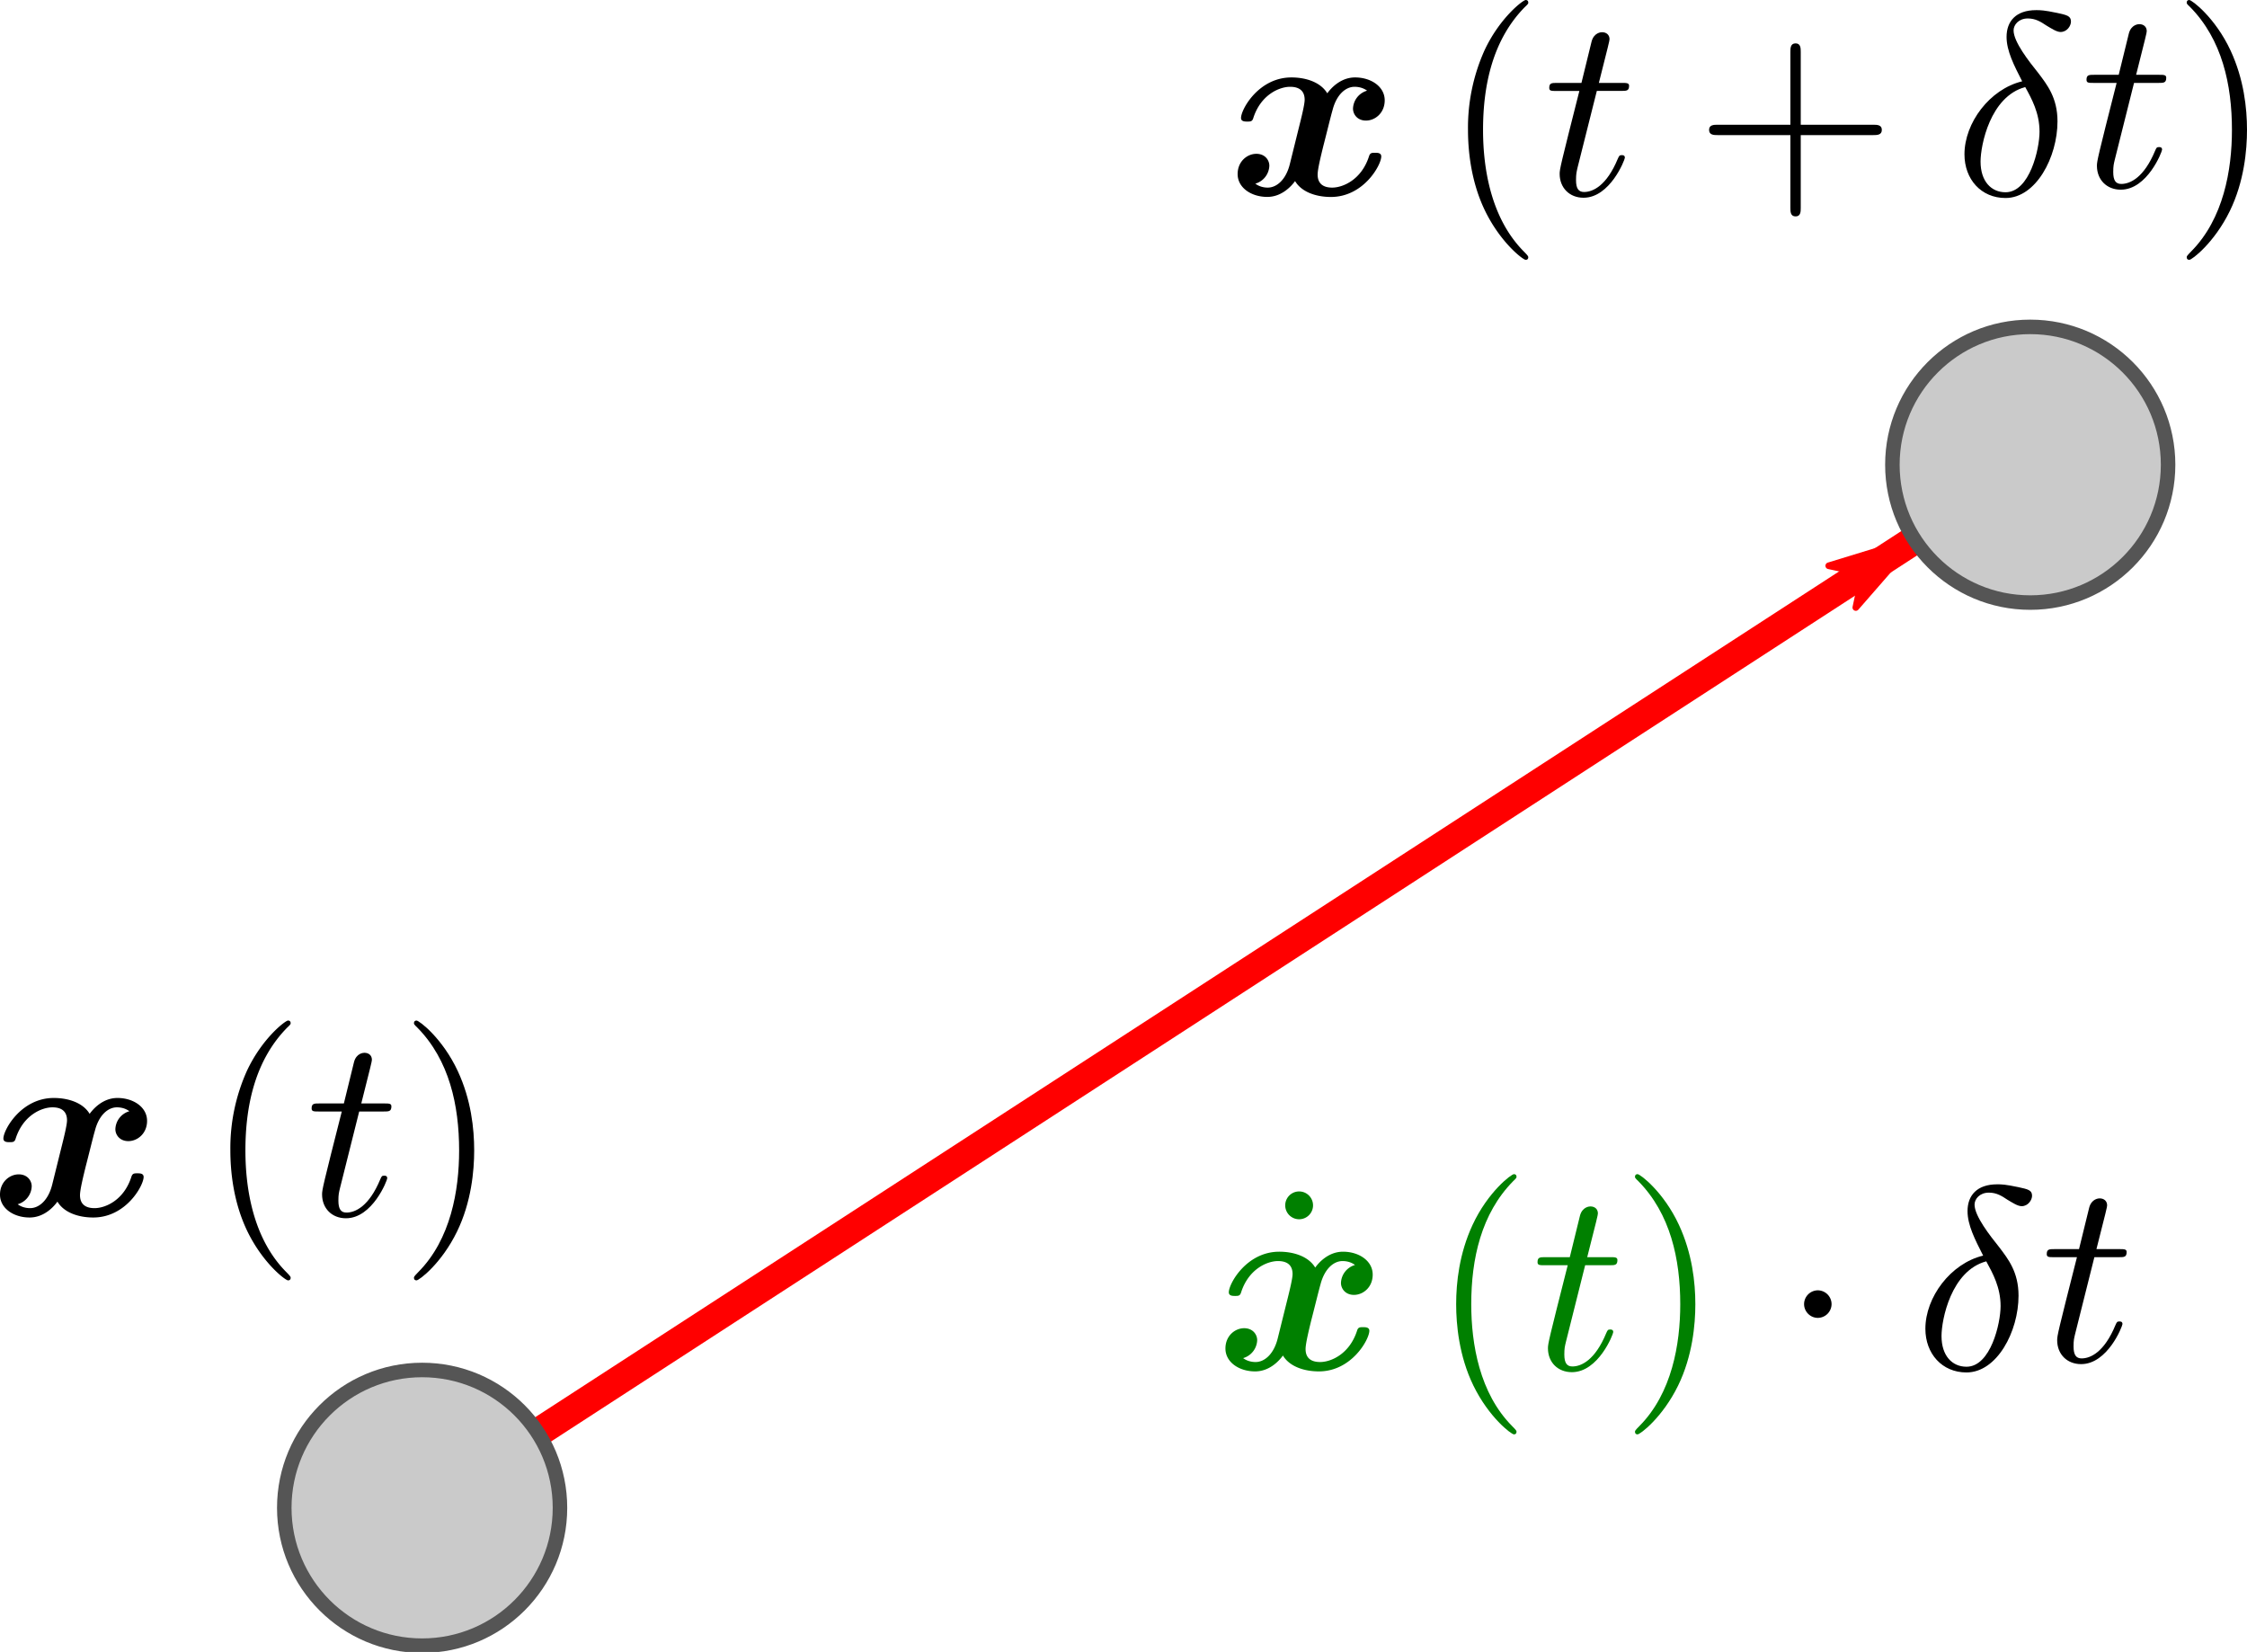 <svg width="155.099" height="114.025" viewBox="0 0 41.037 30.169" xml:space="preserve" xmlns="http://www.w3.org/2000/svg">
<defs>
<marker id="a" overflow="visible" orient="auto">
<path d="m-10 0-4 4L0 0l-14-4Z" fill="red" fill-rule="evenodd" stroke="red" stroke-width=".8pt"/>
</marker>
</defs>
<g stroke-linejoin="round">
<path d="m29.416 104.525 103.08-66.863" color="#000" fill="none" marker-end="url(#a)" stroke="red" stroke-width="2" style="marker-end:url(#a)" transform="matrix(.265 0 0 .265 -.132 -.132)"/>
<g stroke-miterlimit="100000" stroke-width="1.5">
<path d="M32.887 2.467h1.324c.067 0 .157 0 .157-.095 0-.094-.09-.094-.157-.094h-1.324V.949c0-.066 0-.157-.094-.157-.095 0-.095.09-.095.157v1.329h-1.329c-.066 0-.156 0-.156.094 0 .095.09.095.156.095h1.329v1.329c0 .066 0 .156.095.156.094 0 .094-.09.094-.156z"/>
<path d="M23.98 22.013a.254.254 0 0 0-.508 0 .254.254 0 0 0 .508 0z" fill="green"/>
<path d="M33.45 23.816a.253.253 0 0 0-.251-.251.253.253 0 0 0-.251.251c0 .138.113.252.251.252a.253.253 0 0 0 .251-.252z"/>
</g>
</g>
<path d="M24.966 1.656a.354.354 0 0 0-.256.327c0 .105.08.219.237.219.166 0 .342-.138.342-.37 0-.252-.252-.418-.541-.418-.27 0-.446.204-.508.29-.119-.2-.384-.29-.655-.29-.598 0-.92.583-.92.74 0 .066.07.066.114.066.057 0 .09 0 .109-.061.137-.432.479-.574.673-.574.18 0 .266.085.266.237 0 .09-.066.351-.109.522l-.161.65c-.071.29-.242.432-.404.432-.023 0-.132 0-.227-.072a.354.354 0 0 0 .256-.327c0-.104-.08-.218-.237-.218-.166 0-.342.137-.342.37 0 .251.252.417.541.417.27 0 .446-.204.508-.289.118.2.384.29.654.29.598 0 .92-.584.92-.74 0-.067-.07-.067-.113-.067-.057 0-.09 0-.11.062-.137.431-.478.574-.673.574-.18 0-.266-.086-.266-.238 0-.1.062-.35.105-.526.033-.124.142-.57.166-.646.071-.284.237-.431.403-.431.024 0 .133 0 .228.07zM2.363 20.294a.354.354 0 0 0-.256.328c0 .104.08.218.237.218.166 0 .342-.138.342-.37 0-.252-.252-.418-.541-.418-.27 0-.446.204-.508.29-.119-.2-.384-.29-.655-.29-.598 0-.92.584-.92.74 0 .067.07.067.114.067.056 0 .09 0 .109-.062.137-.432.479-.574.673-.574.18 0 .266.085.266.237 0 .09-.066.351-.109.522l-.161.65c-.071.29-.242.432-.404.432-.023 0-.132 0-.227-.071a.354.354 0 0 0 .256-.328c0-.104-.08-.218-.237-.218-.166 0-.342.138-.342.37 0 .252.251.418.54.418.271 0 .447-.204.509-.29.118.2.384.29.654.29.598 0 .92-.584.92-.74 0-.067-.07-.067-.113-.067-.057 0-.09 0-.11.062-.137.432-.478.574-.673.574-.18 0-.266-.085-.266-.237 0-.1.062-.351.105-.527.033-.123.142-.57.166-.645.071-.285.237-.432.403-.432.024 0 .133 0 .228.071z"/>
<path d="M94.86 6.758a1.34 1.34 0 0 0-.969 1.238c0 .394.305.824.897.824.627 0 1.29-.52 1.29-1.398 0-.95-.95-1.578-2.044-1.578-1.022 0-1.685.77-1.918 1.094-.449-.754-1.453-1.094-2.475-1.094-2.26 0-3.479 2.205-3.479 2.797 0 .251.269.251.43.251.216 0 .341 0 .413-.233.52-1.632 1.811-2.17 2.546-2.17.682 0 1.005.323 1.005.897 0 .34-.252 1.327-.413 1.972l-.61 2.457c-.269 1.094-.914 1.632-1.524 1.632-.09 0-.502 0-.86-.269a1.34 1.34 0 0 0 .968-1.237c0-.395-.305-.825-.897-.825-.628 0-1.291.52-1.291 1.399 0 .95.95 1.578 2.044 1.578 1.022 0 1.686-.771 1.919-1.094.448.753 1.453 1.094 2.475 1.094 2.26 0 3.479-2.206 3.479-2.798 0-.25-.27-.25-.43-.25-.216 0-.341 0-.413.232-.52 1.632-1.811 2.17-2.547 2.17-.681 0-1.004-.323-1.004-.896 0-.377.233-1.328.395-1.991.125-.466.538-2.152.627-2.439.27-1.076.897-1.632 1.525-1.632.09 0 .502 0 .86.27z" transform="matrix(.265 0 0 .265 -.391 21.311)" style="fill:green"/>
<path d="M27.91 4.697c0-.014 0-.023-.08-.104-.593-.598-.745-1.495-.745-2.22 0-.826.18-1.652.764-2.245.062-.057.062-.066.062-.08 0-.034-.02-.048-.048-.048-.047 0-.474.323-.754.925a3.448 3.448 0 0 0-.299 1.447c0 .37.052.945.313 1.48.285.584.693.893.74.893.029 0 .048-.015.048-.048zM5.308 23.336c0-.015 0-.024-.08-.105-.594-.598-.746-1.494-.746-2.22 0-.826.18-1.652.764-2.245.062-.057.062-.066.062-.08 0-.033-.02-.048-.048-.048-.047 0-.474.323-.754.926a3.448 3.448 0 0 0-.299 1.447c0 .37.052.944.313 1.48.285.584.693.892.74.892.029 0 .048-.014.048-.047z"/>
<path d="M105.99 18.253c0-.054 0-.09-.305-.394-2.241-2.26-2.815-5.65-2.815-8.393 0-3.12.681-6.24 2.887-8.482.233-.215.233-.251.233-.305 0-.125-.072-.18-.18-.18-.179 0-1.793 1.22-2.85 3.498-.915 1.972-1.13 3.963-1.13 5.47 0 1.398.197 3.568 1.183 5.594 1.076 2.206 2.618 3.372 2.798 3.372.107 0 .179-.054.179-.18z" transform="matrix(.265 0 0 .265 -.391 21.311)" style="fill:green"/>
<path d="M39.936 4.697c0-.014 0-.023.08-.104.594-.598.746-1.495.746-2.22 0-.826-.18-1.652-.764-2.245-.062-.057-.062-.066-.062-.08 0-.034.019-.048.047-.048.048 0 .475.323.755.925.242.522.299 1.049.299 1.447 0 .37-.052.945-.313 1.48-.285.584-.693.893-.74.893-.03 0-.048-.015-.048-.048zM7.56 23.336c0-.015 0-.024.08-.105.593-.598.745-1.494.745-2.22 0-.826-.18-1.652-.764-2.245-.061-.057-.061-.066-.061-.08 0-.033.019-.048.047-.048.048 0 .475.323.755.926.242.521.298 1.048.298 1.447 0 .37-.052.944-.313 1.48-.284.584-.692.892-.74.892-.028 0-.047-.014-.047-.047z"/>
<path d="M105.99 18.253c0-.054 0-.09-.305-.394-2.241-2.26-2.815-5.65-2.815-8.393 0-3.12.681-6.24 2.887-8.482.233-.215.233-.251.233-.305 0-.125-.072-.18-.18-.18-.179 0-1.793 1.22-2.85 3.498-.915 1.972-1.13 3.963-1.13 5.47 0 1.398.197 3.568 1.183 5.594 1.076 2.206 2.618 3.372 2.798 3.372.107 0 .179-.054.179-.18z" transform="matrix(-.265 0 0 .265 57.947 21.311)" style="fill:green"/>
<path d="M29.163 1.66h.446c.095 0 .143 0 .143-.094 0-.052-.048-.052-.133-.052H29.2c.17-.674.195-.77.195-.798 0-.08-.057-.128-.138-.128-.014 0-.147.005-.19.171l-.185.755h-.446c-.095 0-.142 0-.142.09 0 .057.038.057.133.057h.417c-.341 1.347-.36 1.428-.36 1.513 0 .256.18.437.436.437.484 0 .755-.693.755-.731 0-.047-.038-.047-.057-.047-.043 0-.048.014-.072.066-.204.493-.455.607-.616.607-.1 0-.147-.061-.147-.218 0-.114.01-.147.028-.228zM6.56 20.299h.446c.095 0 .142 0 .142-.095 0-.052-.047-.052-.133-.052h-.417c.17-.674.194-.769.194-.797 0-.08-.057-.128-.137-.128-.015 0-.147.004-.19.17l-.185.755h-.446c-.095 0-.143 0-.143.09 0 .057.038.057.133.057h.418c-.342 1.347-.36 1.428-.36 1.514 0 .256.18.436.436.436.484 0 .754-.693.754-.73 0-.048-.038-.048-.057-.048-.042 0-.047.014-.07.066-.205.494-.456.608-.618.608-.1 0-.147-.062-.147-.219 0-.113.01-.147.029-.227z"/>
<path d="M110.723 6.776h1.686c.358 0 .538 0 .538-.358 0-.198-.18-.198-.502-.198h-1.579c.646-2.546.736-2.905.736-3.012 0-.305-.215-.485-.52-.485-.054 0-.556.018-.718.646l-.699 2.851h-1.686c-.358 0-.538 0-.538.341 0 .215.144.215.502.215h1.579c-1.292 5.093-1.363 5.398-1.363 5.72 0 .97.681 1.65 1.65 1.65 1.829 0 2.85-2.618 2.85-2.761 0-.18-.143-.18-.214-.18-.162 0-.18.055-.27.252-.77 1.865-1.721 2.295-2.33 2.295-.377 0-.557-.233-.557-.825 0-.43.036-.556.108-.86z" transform="matrix(.265 0 0 .265 -.392 21.311)" style="fill:green"/>
<path d="M38.974 1.514h.446c.095 0 .142 0 .142-.095 0-.053-.047-.053-.133-.053h-.417c.17-.673.194-.768.194-.797 0-.08-.057-.128-.137-.128-.015 0-.147.005-.19.171l-.185.754h-.446c-.095 0-.142 0-.142.09 0 .058.037.058.132.058h.418c-.342 1.347-.36 1.428-.36 1.513 0 .256.18.437.436.437.484 0 .754-.693.754-.731 0-.047-.038-.047-.057-.047-.042 0-.047.014-.07.066-.205.493-.456.607-.618.607-.1 0-.147-.061-.147-.218 0-.114.01-.147.029-.228z"/>
<path d="M110.723 6.776h1.686c.358 0 .538 0 .538-.358 0-.198-.18-.198-.502-.198h-1.579c.646-2.546.736-2.905.736-3.012 0-.305-.215-.485-.52-.485-.054 0-.556.018-.718.646l-.699 2.851h-1.686c-.358 0-.538 0-.538.341 0 .215.144.215.502.215h1.579c-1.292 5.093-1.363 5.398-1.363 5.72 0 .97.681 1.65 1.65 1.65 1.829 0 2.85-2.618 2.85-2.761 0-.18-.143-.18-.214-.18-.162 0-.18.055-.27.252-.77 1.865-1.721 2.295-2.33 2.295-.377 0-.557-.233-.557-.825 0-.43.036-.556.108-.86z" transform="matrix(.265 0 0 .265 8.908 21.164)" style="fill:#000"/>
<path d="M36.93 1.485c-.593.143-1.053.76-1.053 1.333 0 .456.304.798.75.798.555 0 .949-.745.949-1.4 0-.432-.19-.67-.351-.883-.171-.213-.451-.569-.451-.778 0-.104.095-.218.26-.218.143 0 .238.062.338.128.095.057.19.119.26.119.12 0 .19-.114.19-.19 0-.104-.075-.119-.246-.157-.247-.052-.313-.052-.39-.052-.37 0-.54.204-.54.489 0 .256.137.522.285.811zm.057.105c.12.218.261.474.261.816 0 .313-.18 1.105-.621 1.105-.261 0-.456-.2-.456-.56 0-.299.176-1.19.816-1.361z"/>
<path d="M140.08 6.113c-2.242.538-3.981 2.87-3.981 5.04 0 1.72 1.148 3.012 2.833 3.012 2.098 0 3.587-2.815 3.587-5.29 0-1.632-.717-2.529-1.327-3.336-.646-.807-1.704-2.152-1.704-2.94 0-.395.359-.826.987-.826.538 0 .896.234 1.273.485.358.215.717.448.986.448.448 0 .717-.43.717-.717 0-.395-.287-.449-.932-.592-.933-.197-1.184-.197-1.47-.197-1.4 0-2.045.77-2.045 1.847 0 .968.52 1.972 1.076 3.066zm.215.395c.449.825.987 1.793.987 3.084 0 1.184-.682 4.179-2.35 4.179-.986 0-1.721-.754-1.721-2.117 0-1.13.663-4.5 3.084-5.146z" transform="matrix(.265 0 0 .265 -.903 21.311)" style="fill:#000"/>
<circle cx="140.416" cy="32.525" r="9.5" color="#000" fill="#cacaca" stroke="#555" stroke-linejoin="round" stroke-miterlimit="100" style="isolation:auto;mix-blend-mode:normal" transform="matrix(.265 0 0 .265 -.132 -.132)"/>
<circle cx="140.416" cy="32.525" r="9.5" color="#000" fill="#cacaca" stroke="#555" stroke-linejoin="round" stroke-miterlimit="100" style="isolation:auto;mix-blend-mode:normal" transform="matrix(.265 0 0 .265 -29.501 18.918)"/>
</svg>
